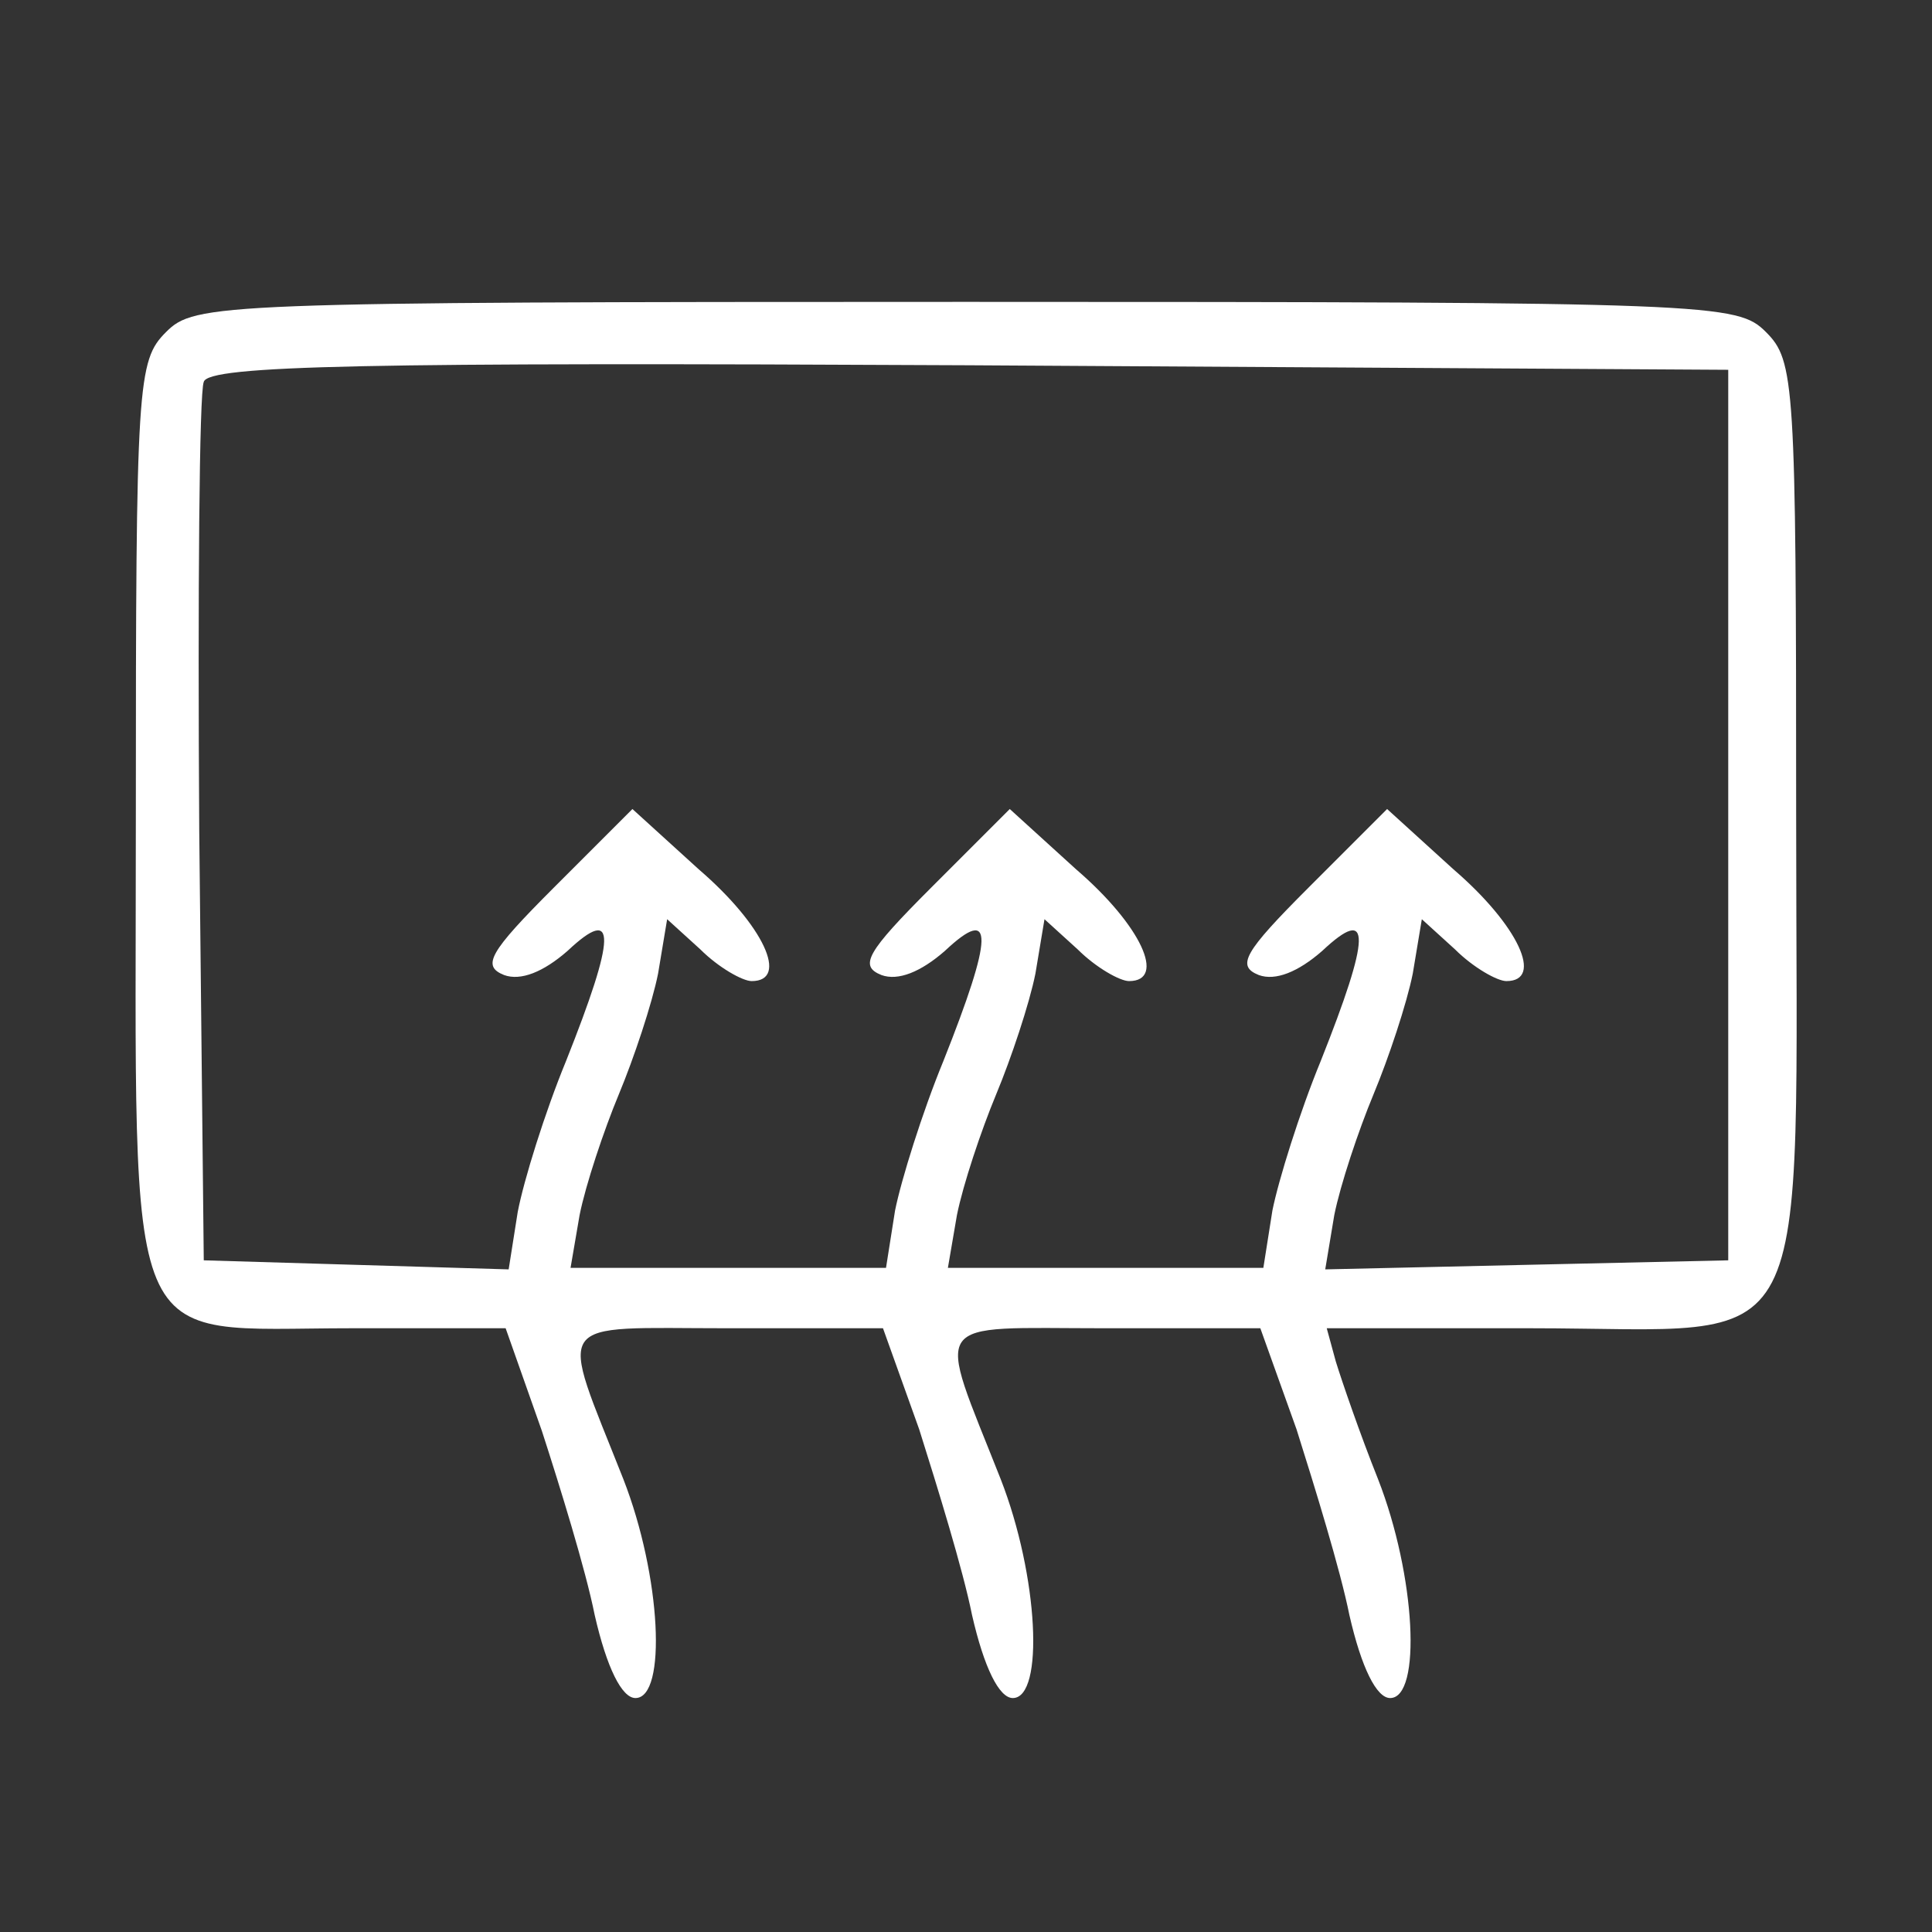 <?xml version="1.0" standalone="no"?>
<!DOCTYPE svg PUBLIC "-//W3C//DTD SVG 20010904//EN"
 "http://www.w3.org/TR/2001/REC-SVG-20010904/DTD/svg10.dtd">
<svg version="1.0" xmlns="http://www.w3.org/2000/svg"
 width="128pt" height="128pt" viewBox="0 0 128 128"
 preserveAspectRatio="xMidYMid meet">

<rect x="0" y="0" width="128" height="128" fill="#333333" stroke="none"/>

<g transform="translate(0,128) scale(0.1,-0.1)"
fill="#ffffff" stroke="none">
<path d="M110 1060 c-19 -19 -20 -33 -20 -320 0 -366 -11 -340 143 -340 l102
0 24 -68 c12 -37 29 -92 35 -122 8 -35 18 -55 27 -55 21 0 17 81 -8 145 -43
109 -49 100 69 100 l103 0 24 -67 c12 -38 29 -93 35 -123 8 -35 18 -55 27 -55
21 0 17 81 -8 145 -43 109 -49 100 69 100 l103 0 24 -67 c12 -38 29 -93 35
-123 8 -35 18 -55 27 -55 21 0 17 81 -8 145 -12 30 -24 65 -28 78 l-6 22 135
0 c192 0 176 -32 176 340 0 287 -1 301 -20 320 -19 19 -33 20 -530 20 -497 0
-511 -1 -530 -20z m1035 -320 l0 -295 -134 -3 -133 -3 6 36 c4 20 16 56 26 80
10 24 22 60 26 80 l6 36 22 -20 c12 -12 28 -21 34 -21 25 0 8 37 -35 74 l-44
40 -52 -52 c-43 -43 -48 -52 -33 -58 11 -4 26 2 42 16 33 31 32 10 -1 -73 -14
-34 -28 -79 -32 -99 l-6 -38 -104 0 -105 0 6 35 c4 20 16 56 26 80 10 24 22
60 26 80 l6 36 22 -20 c12 -12 28 -21 34 -21 25 0 8 37 -35 74 l-44 40 -52
-52 c-43 -43 -48 -52 -33 -58 11 -4 26 2 42 16 33 31 32 10 -1 -73 -14 -34
-28 -79 -32 -99 l-6 -38 -104 0 -105 0 6 35 c4 20 16 56 26 80 10 24 22 60 26
80 l6 36 22 -20 c12 -12 28 -21 34 -21 25 0 8 37 -35 74 l-44 40 -52 -52 c-43
-43 -48 -52 -33 -58 11 -4 26 2 42 16 33 31 32 10 -1 -73 -14 -34 -28 -79 -32
-100 l-6 -38 -101 3 -101 3 -3 285 c-1 157 0 290 3 297 3 11 108 13 507 11
l503 -3 0 -295z"/>
</g>
</svg>
